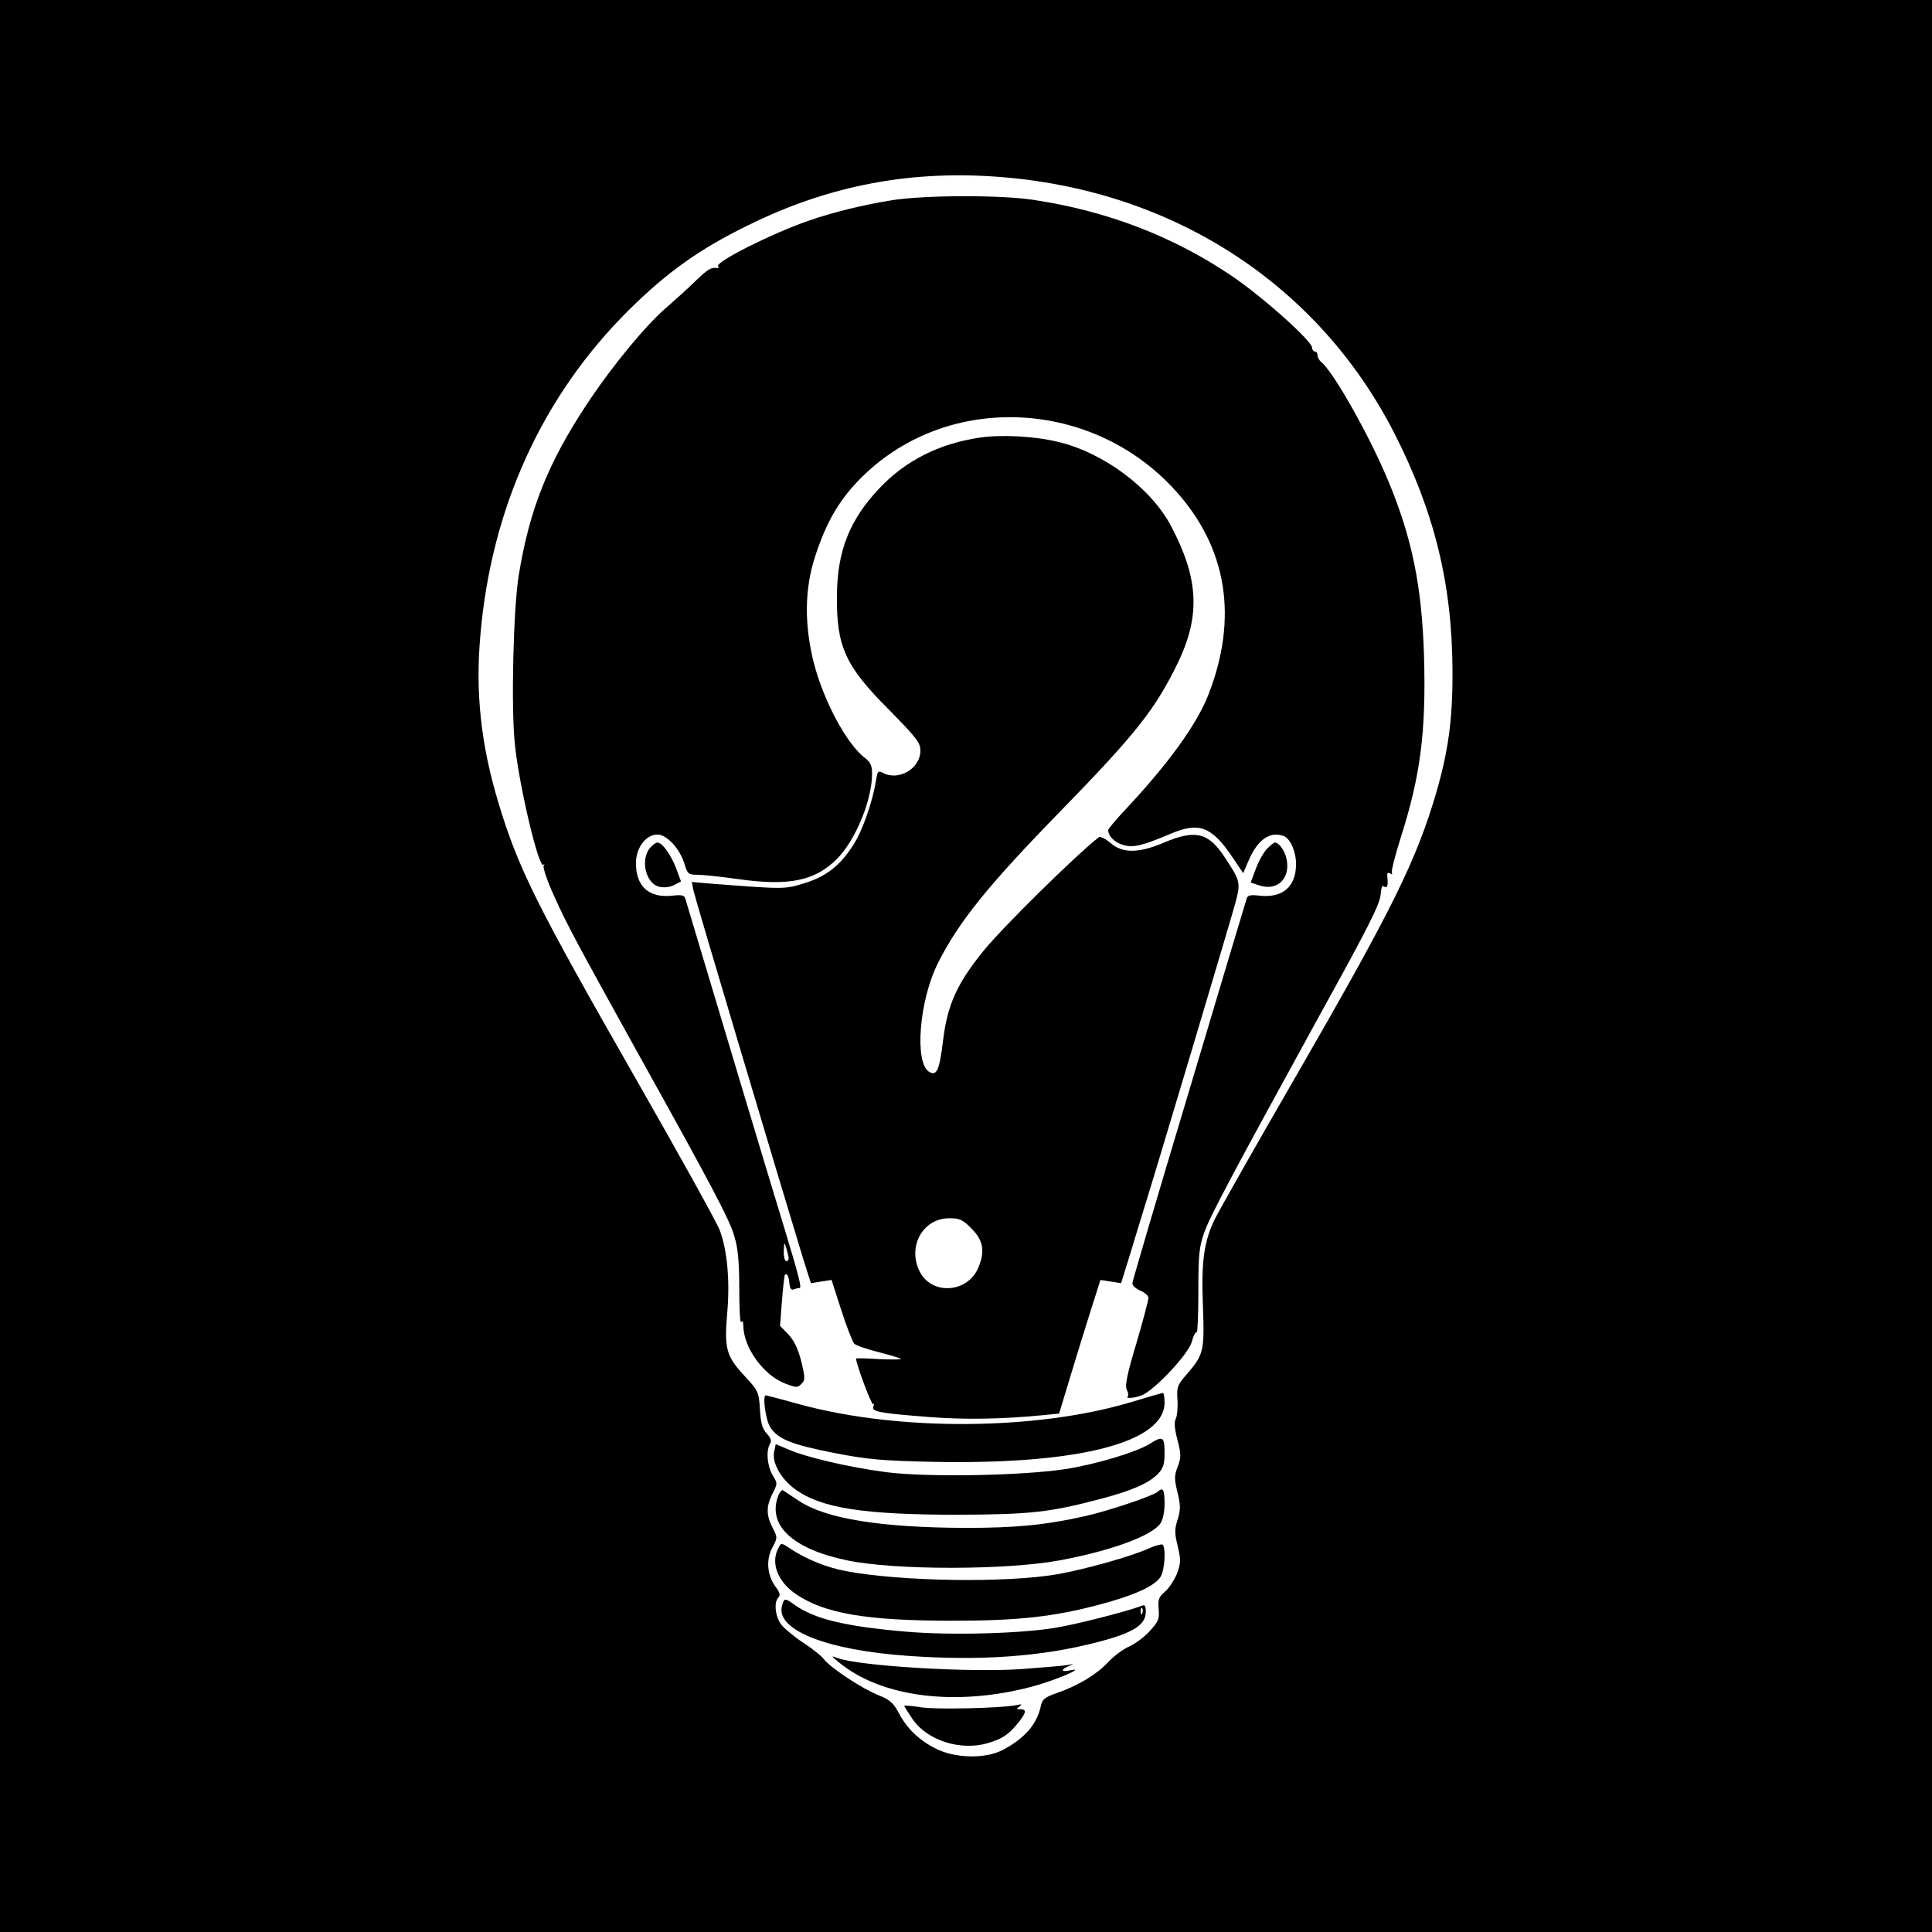 <?xml version="1.0" standalone="no"?>
<!DOCTYPE svg PUBLIC "-//W3C//DTD SVG 20010904//EN"
 "http://www.w3.org/TR/2001/REC-SVG-20010904/DTD/svg10.dtd">
<svg version="1.0" xmlns="http://www.w3.org/2000/svg"
 width="720pt" height="720pt" viewBox="0 0 720 720"
 preserveAspectRatio="xMidYMid meet">
<g transform="translate(0,720) scale(0.1,-0.1)"
fill="#000000" stroke="none">
<path d="M0 3600 l0 -3600 3600 0 3600 0 0 3600 0 3600 -3600 0 -3600 0 0
-3600z m3745 2939 c637 -55 1168 -403 1449 -949 151 -295 218 -566 219 -890 1
-178 -15 -295 -59 -449 -75 -256 -161 -432 -524 -1061 -151 -261 -286 -500
-301 -530 -42 -84 -53 -161 -46 -328 6 -166 3 -180 -59 -252 -36 -41 -39 -48
-36 -96 2 -29 -1 -60 -6 -71 -7 -12 -5 -37 6 -79 14 -54 14 -65 1 -100 -13
-33 -13 -46 -1 -95 12 -49 12 -64 1 -101 -12 -36 -12 -52 0 -100 12 -52 12
-63 -3 -103 -10 -24 -30 -55 -45 -67 -23 -20 -26 -29 -23 -65 3 -36 -1 -46
-32 -80 -19 -22 -54 -48 -78 -59 -23 -10 -59 -37 -80 -60 -41 -44 -110 -86
-191 -114 -43 -15 -53 -23 -58 -47 -14 -69 -61 -122 -143 -165 -63 -33 -174
-31 -246 4 -64 32 -110 75 -142 137 -19 35 -33 47 -73 63 -61 24 -178 101
-204 134 -11 14 -46 42 -79 63 -32 21 -68 51 -80 66 -23 30 -29 84 -11 102 8
8 5 19 -11 40 -31 43 -36 100 -12 145 20 37 20 39 1 75 -24 47 -24 79 0 127
19 37 19 38 0 69 -20 34 -25 92 -9 117 6 10 3 21 -13 38 -16 17 -22 39 -25 90
-4 65 -6 69 -58 125 -68 73 -75 102 -64 233 11 120 0 237 -28 310 -10 27 -148
276 -307 554 -378 661 -444 794 -518 1040 -64 212 -86 408 -67 620 40 477 232
896 554 1215 140 139 263 227 441 314 306 152 618 210 960 180z"/>
<path d="M3325 6454 c-101 -16 -222 -45 -310 -76 -139 -48 -349 -154 -339
-170 3 -5 2 -8 -3 -7 -22 4 -35 -4 -81 -48 -27 -27 -74 -69 -105 -96 -78 -66
-206 -221 -299 -362 -146 -220 -215 -394 -255 -640 -20 -125 -29 -495 -14
-631 16 -154 89 -462 106 -447 4 5 5 3 1 -4 -3 -6 13 -56 38 -110 47 -105 77
-161 305 -573 280 -503 350 -635 367 -695 14 -45 19 -95 19 -197 0 -75 3 -131
7 -125 5 7 8 2 8 -13 1 -82 75 -185 156 -216 41 -16 47 -16 61 -1 14 14 14 22
-1 84 -12 47 -27 78 -48 100 l-31 32 7 92 c4 51 9 95 11 98 8 8 15 -5 17 -33
2 -18 7 -25 16 -21 8 3 17 5 22 5 8 0 -2 42 -53 210 -60 195 -254 843 -373
1241 -4 13 -14 15 -49 11 -87 -9 -135 34 -135 122 0 56 37 106 80 106 35 0 84
-53 101 -110 11 -37 15 -40 48 -40 20 0 88 -7 151 -16 190 -27 287 -7 369 75
69 69 131 219 131 318 0 29 -6 43 -25 57 -69 52 -154 210 -192 355 -36 143
-35 276 5 398 42 130 93 216 177 298 320 314 857 289 1166 -54 193 -213 234
-475 122 -761 -44 -111 -148 -255 -307 -425 -36 -38 -66 -74 -66 -78 0 -23 24
-47 56 -56 38 -11 71 -3 182 44 101 42 148 24 224 -88 l41 -61 19 44 c34 81
81 114 133 94 24 -10 45 -58 45 -104 0 -84 -49 -127 -135 -118 -35 4 -45 2
-49 -11 -3 -9 -100 -332 -215 -718 -116 -386 -211 -708 -211 -716 0 -8 14 -20
30 -27 17 -7 30 -19 30 -27 0 -8 -20 -84 -45 -169 -35 -116 -43 -158 -36 -173
6 -10 7 -21 4 -25 -10 -9 23 -7 52 4 46 18 172 151 186 198 6 23 15 40 19 37
3 -2 6 67 6 153 0 137 3 165 22 219 22 62 103 214 434 817 177 320 219 404
223 440 4 36 5 37 15 31 10 -6 14 6 10 39 -1 12 2 16 11 11 7 -5 10 -4 6 2 -3
5 12 64 33 131 74 231 95 396 87 677 -8 261 -45 441 -133 652 -69 167 -204
406 -250 444 -8 6 -14 18 -14 25 0 8 -4 14 -10 14 -5 0 -10 6 -10 14 0 25
-188 193 -303 270 -219 147 -463 240 -735 281 -122 19 -405 18 -527 -1z m-386
-3941 c1 -7 -3 -13 -9 -13 -5 0 -10 17 -9 38 1 33 2 34 9 12 4 -14 8 -31 9
-37z"/>
<path d="M3650 5569 c-152 -23 -276 -86 -373 -189 -111 -117 -157 -234 -158
-400 -2 -189 31 -262 193 -424 104 -106 118 -123 118 -154 0 -66 -81 -114
-140 -82 -17 9 -20 6 -25 -27 -14 -85 -51 -189 -85 -242 -50 -78 -102 -118
-184 -143 -71 -22 -73 -22 -335 -2 l-83 7 7 -34 c6 -29 310 -1048 406 -1363
l31 -98 38 6 39 6 36 -112 c20 -62 42 -118 48 -125 7 -7 47 -21 91 -32 43 -11
80 -22 83 -25 3 -3 -33 -3 -81 -1 -47 3 -86 4 -86 2 1 -21 58 -175 64 -170 4
4 4 0 1 -8 -7 -20 17 -25 210 -40 129 -10 266 -8 421 7 l61 6 43 142 c23 77
58 189 77 249 l34 107 39 -6 38 -6 32 103 c17 57 40 131 50 164 47 149 330
1097 345 1154 19 73 17 79 -42 168 -60 91 -109 102 -225 53 -94 -40 -155 -41
-200 -1 -18 15 -37 25 -43 21 -88 -69 -360 -337 -431 -425 -97 -120 -133 -199
-149 -329 -14 -115 -24 -138 -53 -120 -55 35 -36 268 34 406 77 153 186 288
454 563 285 292 357 384 441 558 83 174 76 312 -27 507 -75 142 -254 275 -424
314 -88 21 -211 27 -290 15z m-29 -2948 c43 -43 51 -84 25 -145 -40 -96 -176
-104 -220 -12 -44 93 14 196 112 196 38 0 50 -5 83 -39z"/>
<path d="M2427 4045 c-43 -42 -23 -138 31 -150 19 -4 40 -1 55 7 l25 13 -19
51 c-19 49 -51 94 -69 94 -5 0 -15 -7 -23 -15z"/>
<path d="M4721 4036 c-12 -13 -31 -46 -41 -74 l-19 -51 33 -11 c66 -21 115 25
101 97 -6 31 -28 63 -44 63 -4 0 -17 -11 -30 -24z"/>
<path d="M4213 1974 c-353 -105 -864 -108 -1231 -8 -68 19 -126 34 -128 34
-13 0 -1 -90 16 -118 28 -45 80 -66 245 -98 119 -23 174 -28 369 -32 535 -10
856 72 856 221 0 21 -3 37 -7 36 -5 -1 -58 -16 -120 -35z"/>
<path d="M4286 1820 c-48 -31 -205 -78 -316 -95 -167 -25 -519 -31 -670 -11
-137 18 -300 56 -366 86 l-43 18 -6 -28 c-9 -40 25 -101 77 -139 96 -71 255
-96 608 -96 273 1 344 9 539 61 112 30 171 56 206 91 20 21 25 35 25 79 0 60
-7 64 -54 34z"/>
<path d="M2900 1625 c-41 -109 54 -198 257 -240 177 -37 592 -37 792 0 189 35
343 91 375 137 10 14 16 43 16 75 0 52 -6 62 -25 44 -16 -15 -182 -71 -270
-91 -147 -33 -258 -44 -445 -44 -318 1 -523 34 -623 101 -27 18 -54 36 -59 39
-4 3 -13 -7 -18 -21z"/>
<path d="M2901 1431 c-30 -55 -3 -125 64 -171 106 -73 263 -100 585 -100 246
0 377 15 547 60 128 34 204 68 227 102 17 23 22 113 8 122 -4 2 -28 -4 -52
-15 -66 -30 -232 -76 -335 -95 -192 -34 -586 -28 -793 11 -74 14 -149 45 -209
85 -31 21 -32 21 -42 1z"/>
<path d="M2914 1214 c-22 -89 168 -164 471 -185 269 -19 497 -3 704 51 133 34
181 64 181 113 0 24 -3 28 -17 22 -52 -20 -240 -68 -318 -81 -132 -22 -388
-29 -556 -15 -231 20 -343 47 -419 101 -36 26 -38 25 -46 -6z m1343 -26 c-3
-8 -6 -5 -6 6 -1 11 2 17 5 13 3 -3 4 -12 1 -19z"/>
<path d="M3125 1006 c159 -132 438 -167 723 -91 89 24 204 74 140 60 -34 -7
-37 2 -5 16 21 9 20 9 -4 4 -15 -3 -91 -9 -170 -15 -191 -14 -607 11 -688 41
-25 9 -25 9 4 -15z"/>
<path d="M3370 843 c0 -3 14 -25 31 -50 55 -80 180 -119 281 -89 56 17 79 33
116 80 27 35 28 46 5 46 -16 0 -16 2 -3 11 11 8 8 9 -15 4 -58 -11 -301 -17
-357 -7 -32 5 -58 7 -58 5z"/>
</g>
</svg>
